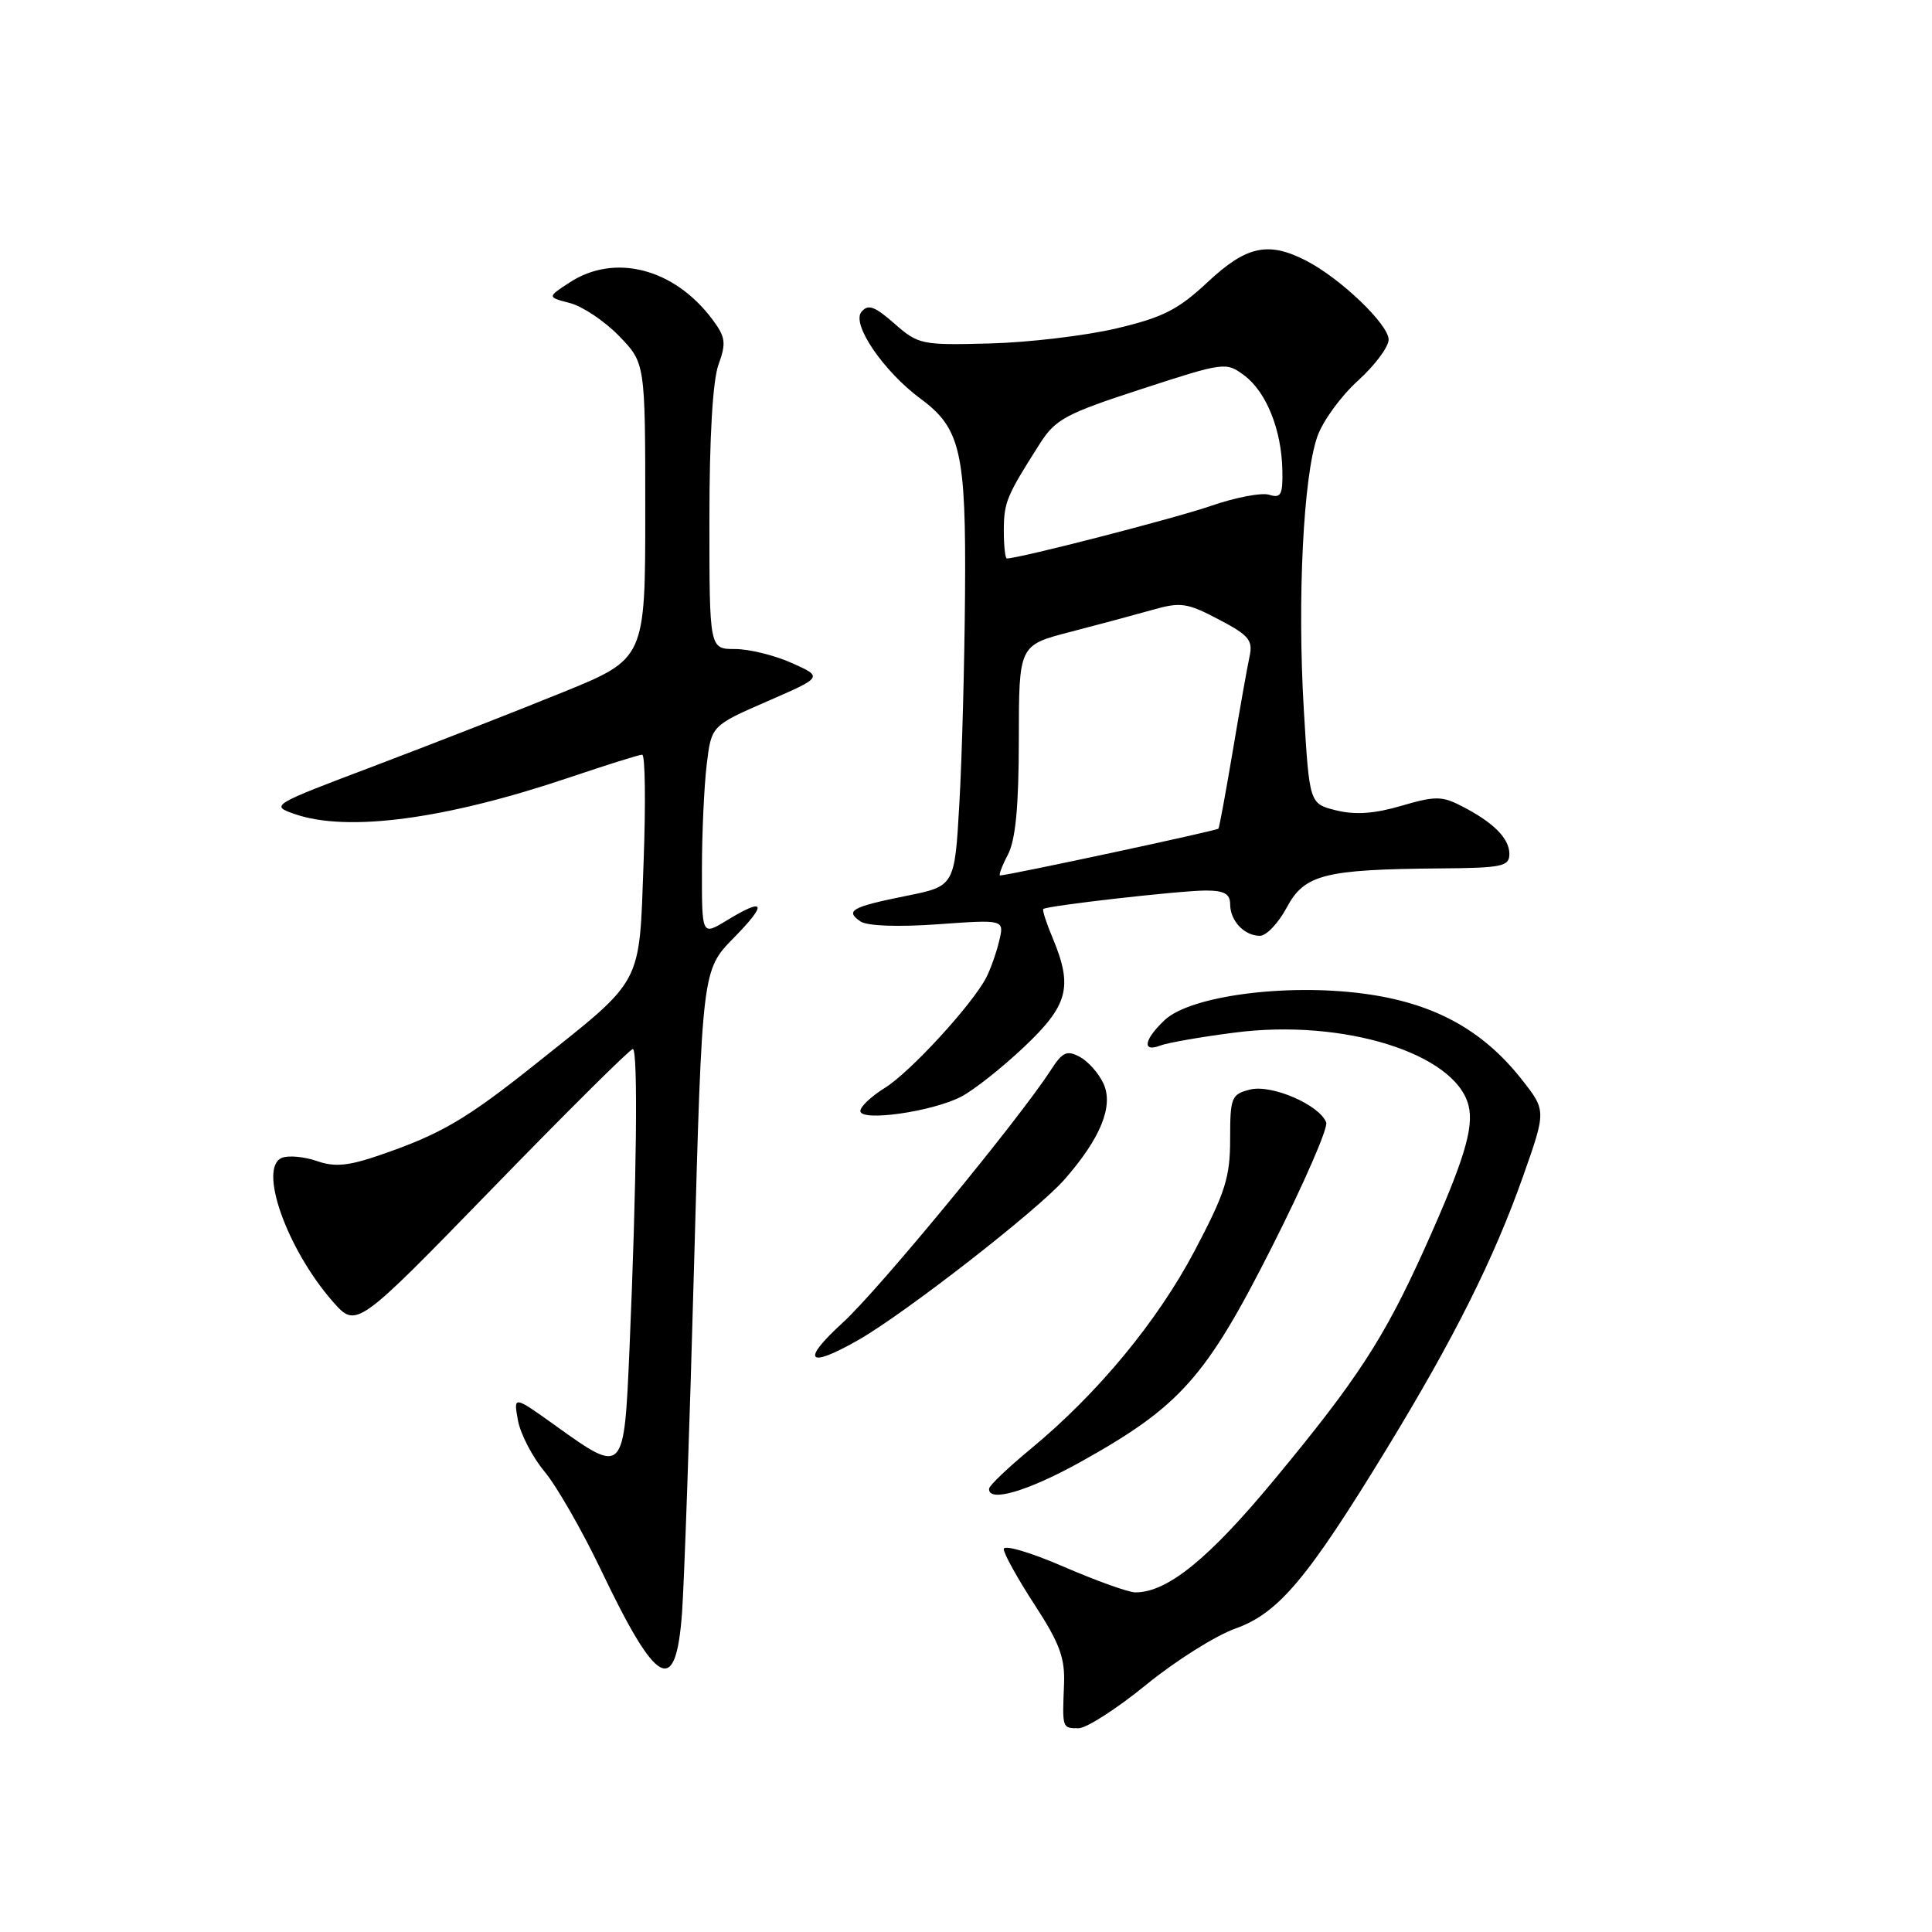 <?xml version="1.0" encoding="UTF-8" standalone="no"?>
<!DOCTYPE svg PUBLIC "-//W3C//DTD SVG 1.1//EN" "http://www.w3.org/Graphics/SVG/1.1/DTD/svg11.dtd" >
<svg xmlns="http://www.w3.org/2000/svg" xmlns:xlink="http://www.w3.org/1999/xlink" version="1.1" viewBox="0 0 256 256">
 <g >
 <path fill="currentColor"
d=" M 151.86 223.25 C 155.73 220.09 161.06 216.73 163.70 215.79 C 169.40 213.75 173.21 209.24 183.73 192.00 C 192.67 177.35 197.97 166.76 201.83 155.82 C 204.89 147.15 204.89 147.15 201.57 142.95 C 196.38 136.39 189.87 132.87 180.66 131.66 C 170.34 130.29 157.72 131.97 154.33 135.16 C 151.58 137.75 151.28 139.49 153.75 138.54 C 154.71 138.17 159.16 137.39 163.63 136.82 C 178.02 134.96 192.86 139.59 194.59 146.49 C 195.33 149.46 193.96 153.90 188.74 165.50 C 183.39 177.35 179.87 182.76 168.87 196.04 C 160.16 206.56 154.69 211.00 150.44 211.00 C 149.54 211.00 145.25 209.46 140.90 207.58 C 136.54 205.69 133.00 204.65 133.00 205.26 C 133.00 205.86 134.84 209.18 137.08 212.62 C 140.41 217.73 141.13 219.68 140.99 223.19 C 140.75 229.03 140.74 229.00 142.91 229.00 C 143.96 229.00 147.99 226.41 151.86 223.25 Z  M 90.37 213.75 C 90.66 209.76 91.39 188.96 91.97 167.52 C 93.04 128.54 93.04 128.54 97.23 124.27 C 101.75 119.66 101.41 118.84 96.25 121.99 C 93.00 123.97 93.00 123.97 93.01 115.24 C 93.01 110.43 93.30 104.17 93.64 101.33 C 94.26 96.16 94.26 96.16 101.66 92.93 C 109.06 89.71 109.06 89.71 104.92 87.85 C 102.64 86.83 99.26 86.00 97.39 86.00 C 94.00 86.00 94.00 86.00 94.00 68.82 C 94.00 57.98 94.44 50.42 95.20 48.33 C 96.25 45.43 96.14 44.67 94.39 42.32 C 89.34 35.56 81.43 33.52 75.46 37.44 C 72.50 39.37 72.50 39.37 75.53 40.16 C 77.19 40.59 80.11 42.55 82.03 44.52 C 85.50 48.11 85.50 48.11 85.50 67.70 C 85.50 87.29 85.50 87.29 74.50 91.76 C 68.45 94.22 57.26 98.59 49.63 101.48 C 35.91 106.67 35.80 106.73 39.03 107.86 C 46.03 110.30 59.02 108.57 75.51 103.00 C 80.39 101.35 84.70 100.00 85.09 100.00 C 85.49 100.00 85.57 106.41 85.28 114.25 C 84.67 130.81 85.36 129.51 71.00 140.96 C 61.74 148.34 58.44 150.27 50.33 153.06 C 46.14 154.50 44.35 154.67 41.98 153.84 C 40.33 153.27 38.26 153.07 37.38 153.41 C 34.15 154.65 37.99 165.50 44.11 172.48 C 47.22 176.01 47.22 176.01 65.21 157.51 C 75.10 147.33 83.49 139.00 83.85 139.00 C 84.56 139.00 84.37 156.48 83.41 178.75 C 82.69 195.38 82.67 195.40 73.68 188.96 C 68.03 184.91 68.03 184.91 68.63 188.21 C 68.97 190.02 70.55 193.07 72.16 195.00 C 73.77 196.93 77.12 202.78 79.62 208.00 C 87.06 223.59 89.54 224.91 90.37 213.75 Z  M 143.13 193.74 C 156.36 186.38 159.78 182.55 168.52 165.26 C 172.76 156.88 176.00 149.44 175.73 148.73 C 174.83 146.39 168.50 143.66 165.65 144.37 C 163.16 145.00 163.00 145.39 163.00 150.92 C 163.00 155.99 162.36 158.03 158.34 165.65 C 153.39 175.06 145.48 184.63 136.56 192.00 C 133.57 194.47 131.09 196.84 131.06 197.25 C 130.91 199.14 136.16 197.61 143.13 193.74 Z  M 113.75 177.55 C 120.00 173.97 137.46 160.38 141.04 156.30 C 145.83 150.84 147.58 146.56 146.22 143.59 C 145.60 142.23 144.19 140.64 143.08 140.04 C 141.38 139.13 140.79 139.39 139.28 141.73 C 135.04 148.31 116.44 170.90 111.69 175.24 C 106.06 180.38 106.99 181.41 113.75 177.55 Z  M 127.35 145.32 C 129.02 144.46 132.77 141.49 135.69 138.73 C 141.55 133.19 142.19 130.78 139.49 124.31 C 138.65 122.32 138.09 120.58 138.24 120.45 C 138.70 120.01 156.37 118.01 159.75 118.00 C 162.21 118.00 163.00 118.44 163.00 119.80 C 163.00 122.01 164.87 124.00 166.95 124.00 C 167.80 124.00 169.40 122.31 170.50 120.25 C 172.84 115.87 175.47 115.20 190.75 115.07 C 199.05 115.01 200.00 114.81 200.00 113.15 C 200.00 111.08 197.87 108.95 193.61 106.78 C 191.07 105.47 190.13 105.47 185.67 106.78 C 182.13 107.82 179.56 108.00 177.06 107.38 C 173.50 106.50 173.50 106.50 172.76 94.00 C 171.89 79.35 172.70 63.10 174.56 57.83 C 175.28 55.78 177.70 52.46 179.94 50.44 C 182.17 48.42 184.00 45.97 184.00 45.00 C 184.00 43.00 177.64 36.90 173.11 34.56 C 168.06 31.95 165.16 32.57 160.02 37.38 C 156.12 41.03 154.10 42.06 147.92 43.52 C 143.84 44.48 136.29 45.38 131.15 45.51 C 122.11 45.75 121.68 45.66 118.52 42.88 C 115.87 40.56 115.03 40.26 114.14 41.33 C 112.80 42.95 117.08 49.22 122.00 52.85 C 127.29 56.75 128.02 59.92 127.87 78.72 C 127.80 87.95 127.47 100.43 127.12 106.46 C 126.50 117.42 126.50 117.42 120.08 118.71 C 112.84 120.17 111.93 120.68 114.03 122.10 C 114.91 122.70 119.02 122.85 124.29 122.47 C 133.08 121.84 133.08 121.84 132.40 124.67 C 132.03 126.23 131.26 128.40 130.70 129.50 C 128.87 133.07 120.59 142.09 117.25 144.15 C 115.46 145.26 114.00 146.63 114.00 147.21 C 114.00 148.66 123.48 147.32 127.35 145.32 Z  M 133.55 113.25 C 134.57 111.29 134.99 106.90 135.00 98.00 C 135.01 85.50 135.01 85.50 141.75 83.75 C 145.46 82.79 150.37 81.47 152.67 80.82 C 156.43 79.75 157.27 79.86 161.47 82.07 C 165.50 84.18 166.04 84.83 165.57 87.00 C 165.27 88.38 164.27 94.00 163.35 99.50 C 162.42 105.00 161.57 109.64 161.45 109.80 C 161.25 110.07 133.57 116.00 132.52 116.00 C 132.30 116.00 132.76 114.76 133.55 113.25 Z  M 133.01 70.25 C 133.03 66.53 133.37 65.72 137.79 58.78 C 139.86 55.54 141.21 54.82 151.25 51.55 C 162.26 47.97 162.45 47.94 164.89 49.76 C 167.80 51.94 169.82 56.97 169.92 62.32 C 169.99 65.57 169.73 66.05 168.18 65.56 C 167.18 65.24 163.70 65.91 160.43 67.04 C 155.65 68.69 135.05 74.00 133.41 74.00 C 133.19 74.00 133.01 72.31 133.01 70.25 Z "/>
</g>
</svg>